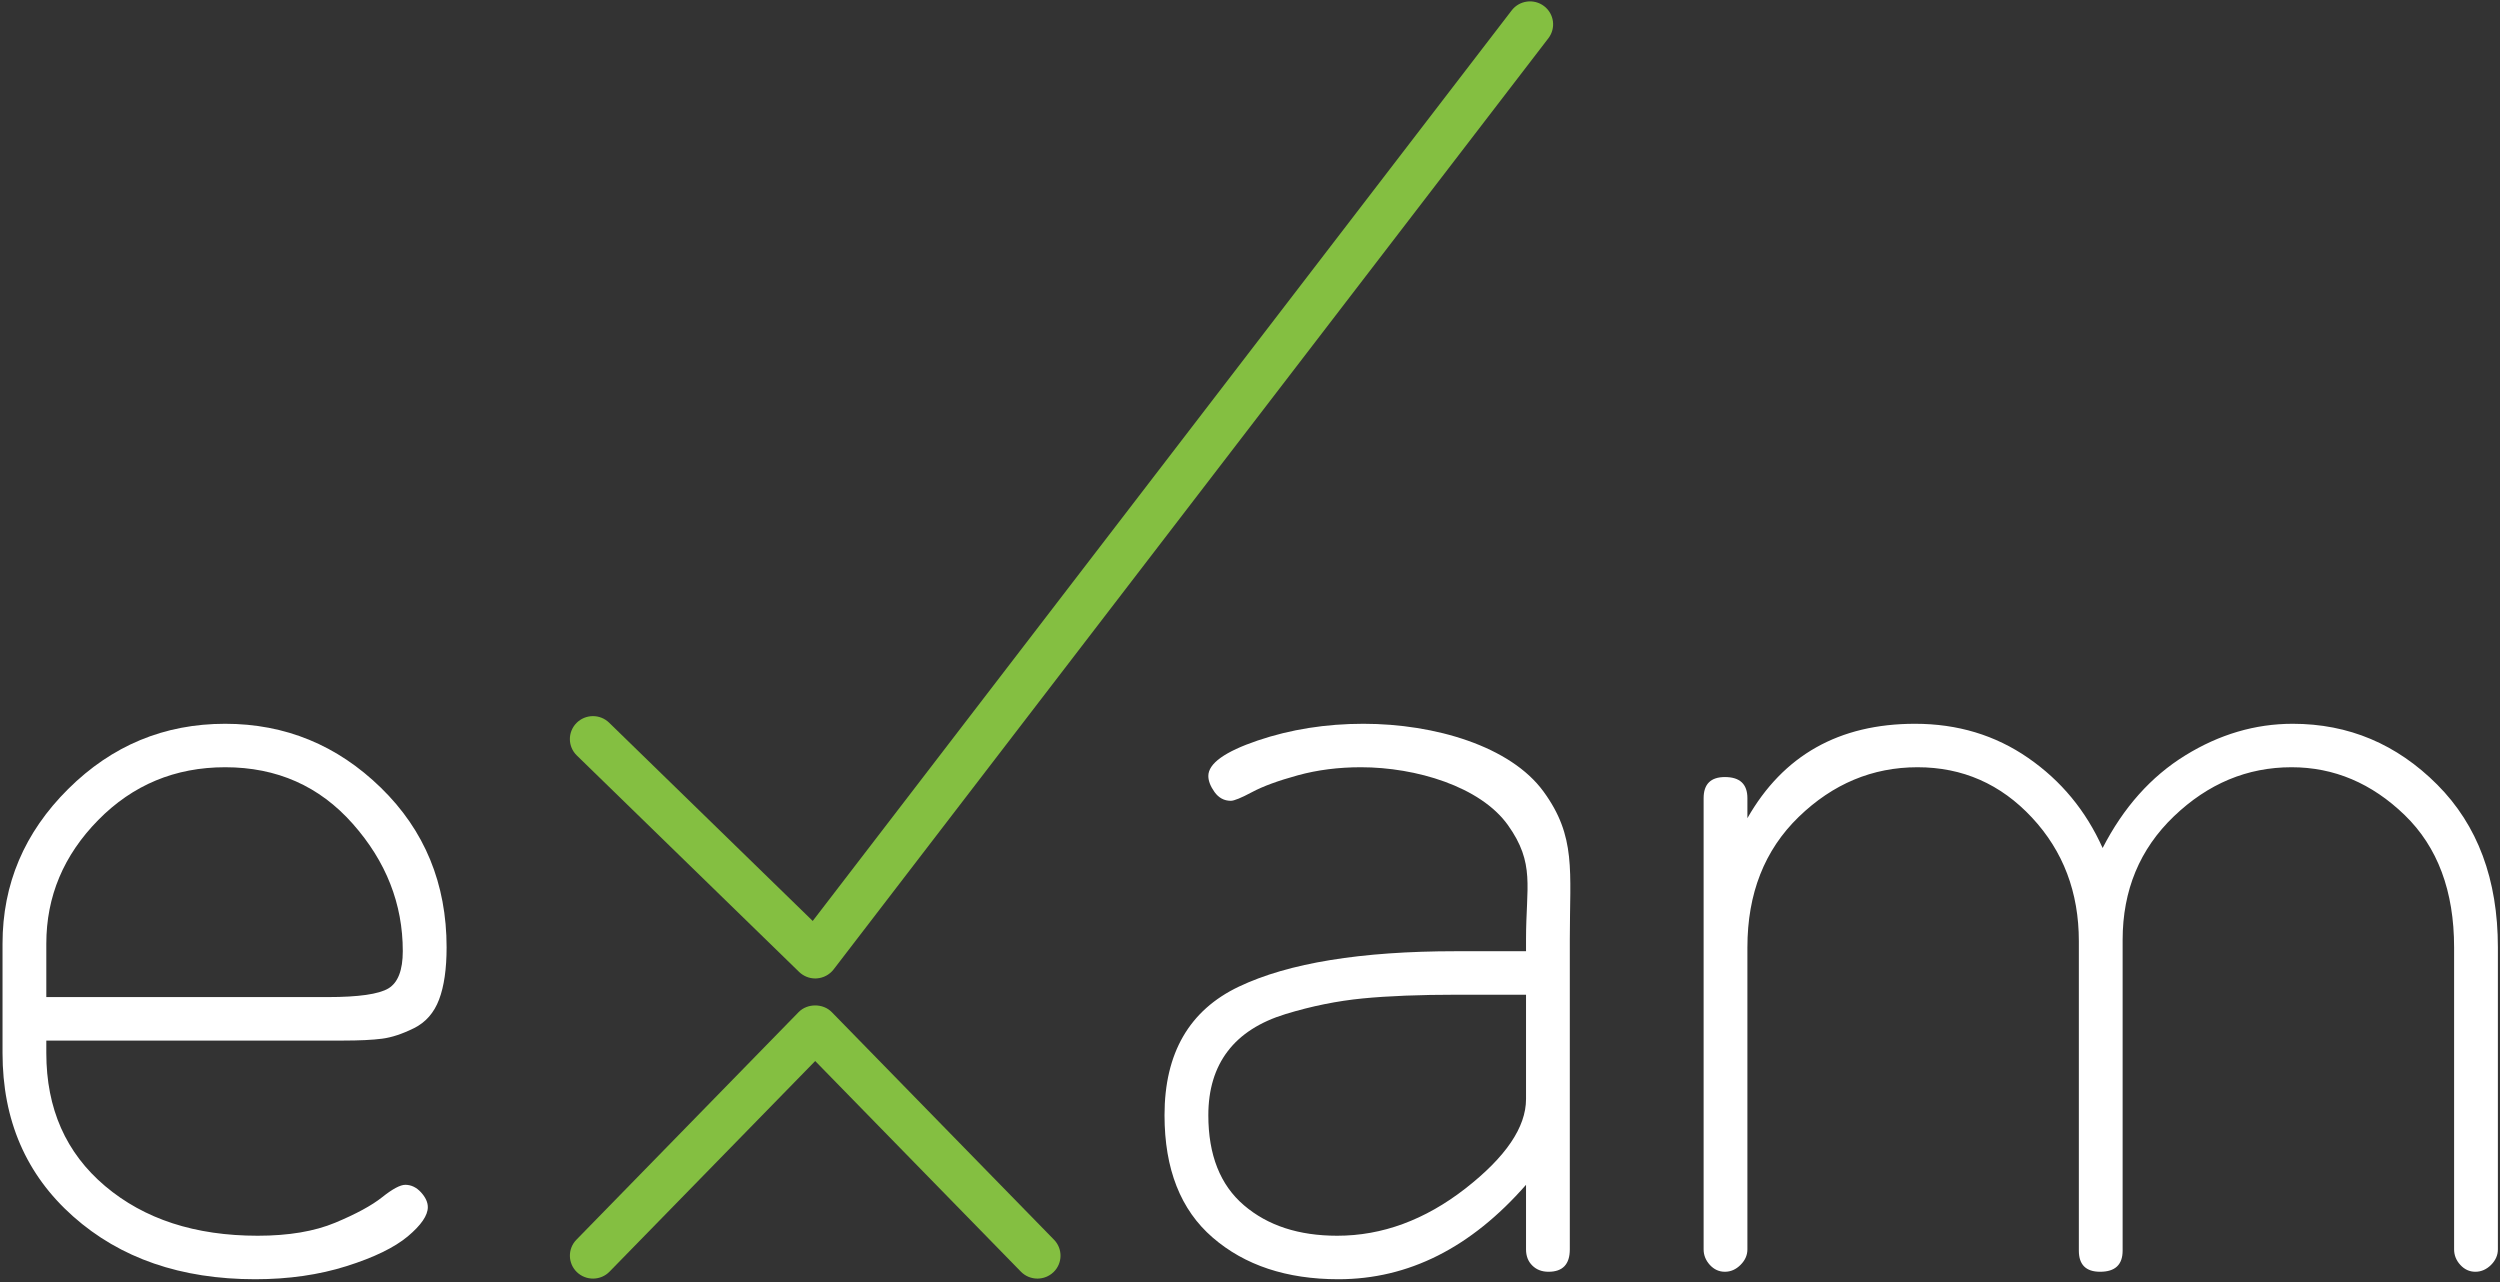 <?xml version="1.0" encoding="UTF-8" standalone="no"?>
<svg width="78px" height="40px" viewBox="0 0 78 40" version="1.1" xmlns="http://www.w3.org/2000/svg" xmlns:xlink="http://www.w3.org/1999/xlink">
    <rect x="0" y="0" width="78" height="40" fill="#333333" stroke="none"/>
    <!-- Generator: Sketch 39.1 (31720) - http://www.bohemiancoding.com/sketch -->
    <title>exam</title>
    <desc>Created with Sketch.</desc>
    <defs></defs>
    <g id="Etusivu" stroke="none" stroke-width="1" fill="none" fill-rule="evenodd">
        <g id="Opiskelija---Etusivu-MOBIILI" transform="translate(-20, -14)">
            <g id="exam" transform="translate(20, 14)">
                <path d="M1.445,31.109 L10.226,31.109 C11.187,31.109 11.819,31.018 12.119,30.838 C12.417,30.658 12.567,30.269 12.567,29.675 C12.567,28.202 12.047,26.877 11.006,25.702 C9.966,24.525 8.638,23.938 7.025,23.938 C5.465,23.938 4.144,24.488 3.065,25.585 C1.984,26.684 1.445,27.969 1.445,29.442 L1.445,31.109 Z M0.079,32.856 L0.079,29.442 C0.079,27.582 0.761,25.973 2.128,24.616 C3.494,23.259 5.126,22.582 7.025,22.582 C8.899,22.582 10.519,23.247 11.884,24.577 C13.25,25.909 13.934,27.569 13.934,29.558 C13.934,30.231 13.855,30.774 13.699,31.186 C13.542,31.6 13.282,31.897 12.918,32.078 C12.553,32.259 12.223,32.368 11.923,32.407 C11.623,32.446 11.214,32.466 10.693,32.466 L1.445,32.466 L1.445,32.856 C1.445,34.588 2.056,35.971 3.278,37.004 C4.501,38.038 6.088,38.555 8.04,38.555 C9.002,38.555 9.81,38.419 10.46,38.148 C11.11,37.876 11.598,37.612 11.923,37.353 C12.248,37.094 12.489,36.966 12.645,36.966 C12.826,36.966 12.99,37.043 13.133,37.198 C13.275,37.353 13.348,37.508 13.348,37.663 C13.348,37.922 13.139,38.225 12.723,38.575 C12.307,38.922 11.67,39.233 10.811,39.504 C9.952,39.775 9.002,39.912 7.962,39.912 C5.647,39.912 3.754,39.259 2.284,37.954 C0.813,36.648 0.079,34.949 0.079,32.856 L0.079,32.856 Z" id="Fill-1" fill="#FFFFFF"></path>
                <path d="M37.7,34.794 C37.7,36.035 38.07,36.971 38.811,37.604 C39.553,38.239 40.522,38.555 41.72,38.555 C43.124,38.555 44.458,38.064 45.72,37.082 C46.98,36.099 47.612,35.17 47.612,34.291 L47.612,31.035 L45.465,31.035 C44.294,31.035 43.312,31.074 42.519,31.151 C41.725,31.228 40.925,31.39 40.118,31.636 C39.312,31.882 38.707,32.269 38.305,32.798 C37.901,33.328 37.7,33.994 37.7,34.794 M36.333,34.794 C36.333,32.856 37.107,31.518 38.655,30.782 C40.203,30.046 42.461,29.678 45.427,29.678 L47.612,29.678 L47.612,29.308 C47.612,27.654 47.903,26.942 47.045,25.74 C46.185,24.539 44.178,23.938 42.461,23.938 C41.758,23.938 41.101,24.022 40.49,24.19 C39.878,24.358 39.404,24.532 39.066,24.713 C38.727,24.894 38.506,24.985 38.402,24.985 C38.194,24.985 38.025,24.894 37.894,24.713 C37.765,24.532 37.7,24.365 37.7,24.21 C37.7,23.821 38.213,23.453 39.24,23.104 C40.269,22.756 41.368,22.582 42.539,22.582 C44.776,22.582 47.128,23.286 48.156,24.694 C49.184,26.103 48.978,27.164 48.978,29.308 L48.978,38.981 C48.978,39.446 48.756,39.679 48.314,39.679 C48.106,39.679 47.937,39.614 47.807,39.484 C47.677,39.356 47.612,39.188 47.612,38.981 L47.612,36.966 C45.894,38.929 43.944,39.912 41.758,39.912 C40.145,39.912 38.837,39.478 37.836,38.612 C36.834,37.747 36.333,36.474 36.333,34.794" id="Fill-3" fill="#FFFFFF"></path>
                <path d="M53.153,38.981 L53.153,24.904 C53.153,24.465 53.374,24.244 53.817,24.244 C54.285,24.244 54.519,24.465 54.519,24.904 L54.519,25.527 C55.637,23.564 57.381,22.582 59.749,22.582 C61.075,22.582 62.252,22.936 63.28,23.648 C64.307,24.358 65.081,25.294 65.602,26.458 C66.252,25.192 67.111,24.229 68.178,23.57 C69.245,22.911 70.363,22.582 71.533,22.582 C73.277,22.582 74.779,23.215 76.042,24.481 C77.304,25.747 77.934,27.439 77.934,29.558 L77.934,38.981 C77.934,39.162 77.862,39.323 77.72,39.466 C77.577,39.607 77.413,39.679 77.232,39.679 C77.049,39.679 76.893,39.607 76.763,39.466 C76.632,39.323 76.568,39.162 76.568,38.981 L76.568,29.558 C76.568,27.801 76.054,26.426 75.027,25.431 C73.999,24.436 72.822,23.938 71.496,23.938 C70.115,23.938 68.893,24.448 67.826,25.469 C66.76,26.49 66.226,27.776 66.226,29.326 L66.226,39.02 C66.226,39.459 65.993,39.679 65.524,39.679 C65.081,39.679 64.86,39.459 64.86,39.02 L64.86,29.365 C64.86,27.84 64.373,26.555 63.397,25.508 C62.422,24.461 61.232,23.938 59.826,23.938 C58.422,23.938 57.185,24.456 56.119,25.488 C55.052,26.523 54.519,27.879 54.519,29.558 L54.519,38.981 C54.519,39.162 54.447,39.323 54.303,39.466 C54.162,39.607 53.999,39.679 53.817,39.679 C53.634,39.679 53.478,39.607 53.348,39.466 C53.218,39.323 53.153,39.162 53.153,38.981" id="Fill-5" fill="#FFFFFF"></path>
                <path d="M32.368,39.892 C32.18,39.892 31.992,39.82 31.851,39.675 L25.434,33.104 L19.018,39.675 C18.741,39.959 18.285,39.965 17.999,39.69 C17.714,39.415 17.707,38.962 17.984,38.679 L24.917,31.578 C25.189,31.3 25.68,31.3 25.951,31.578 L32.885,38.679 C33.162,38.962 33.155,39.415 32.87,39.69 C32.73,39.825 32.549,39.892 32.368,39.892" id="Fill-7" fill="#84BF41"></path>
                <path d="M25.436,30.528 C25.248,30.528 25.067,30.455 24.931,30.323 L17.996,23.57 C17.712,23.294 17.708,22.84 17.986,22.558 C18.265,22.276 18.721,22.271 19.005,22.548 L25.357,28.734 L47.164,0.325 C47.405,0.011 47.857,-0.05 48.174,0.19 C48.49,0.43 48.551,0.878 48.31,1.193 L26.009,30.246 C25.883,30.409 25.693,30.511 25.487,30.526 C25.47,30.527 25.453,30.528 25.436,30.528" id="Fill-9" fill="#84BF41"></path>
            </g>
        </g>
    </g>
</svg>